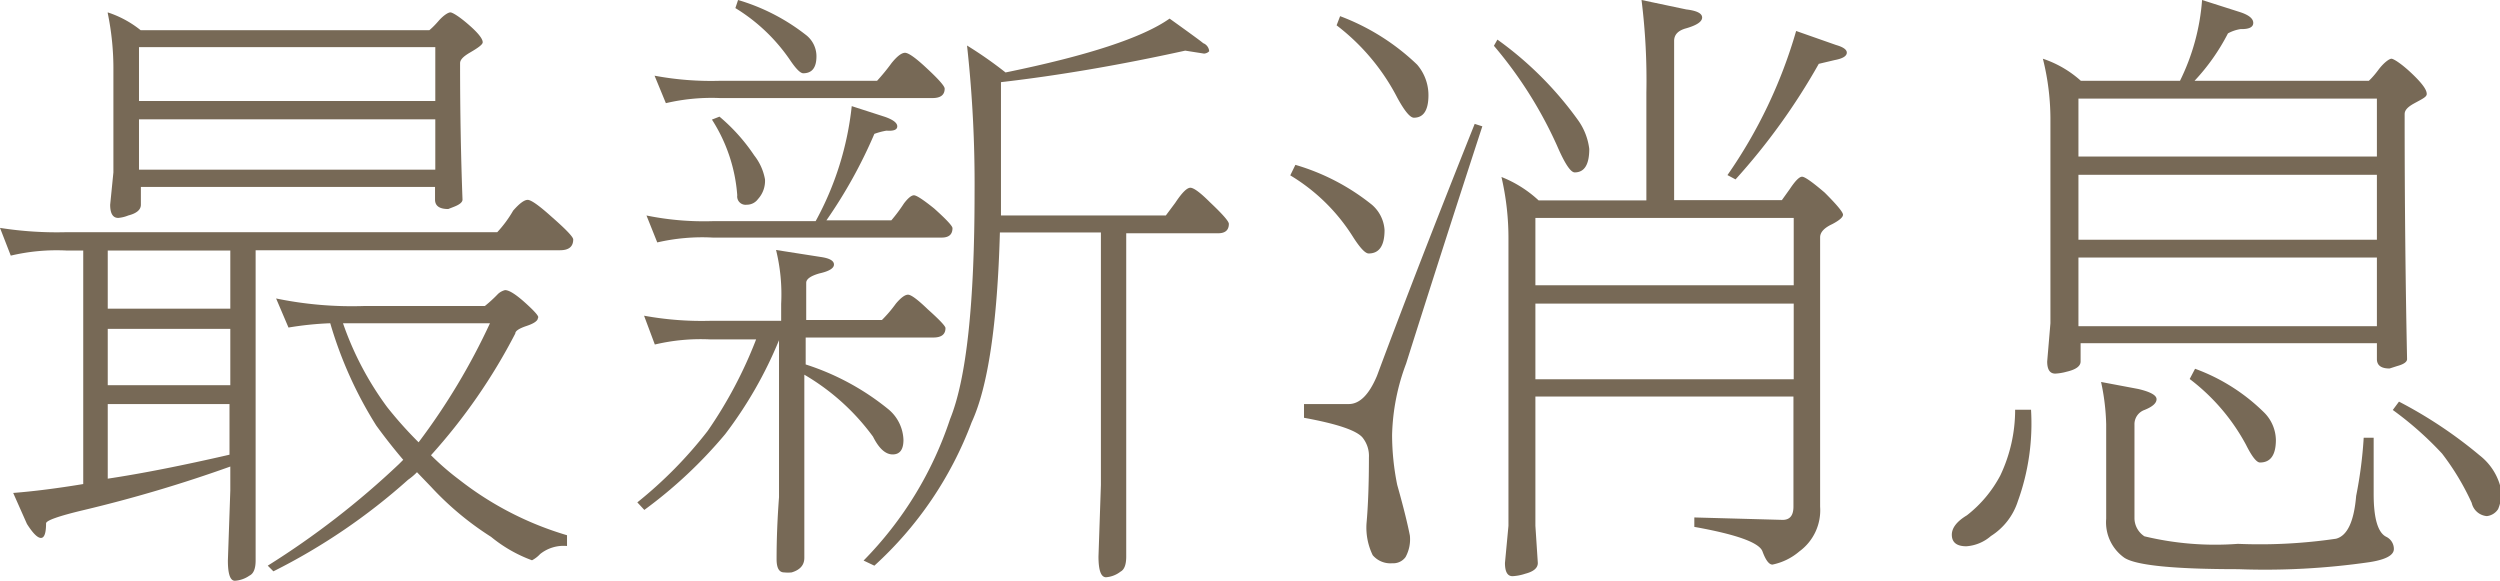 <svg id="圖層_1" data-name="圖層 1" xmlns="http://www.w3.org/2000/svg" viewBox="0 0 92.81 21.56"><defs><style>.cls-1{fill:#776956;}</style></defs><title>title</title><path class="cls-1" d="M0,8.46a13.59,13.59,0,0,0,2.46.16h16a4.38,4.38,0,0,0,.59-.8q.35-.4.54-.4t.89.63q.8.7.8.84,0,.4-.49.4H9.49V20.81q0,.45-.23.56a1.06,1.06,0,0,1-.54.19q-.26,0-.26-.75l.09-2.6v-.89a51.39,51.39,0,0,1-5.46,1.62q-1.38.33-1.38.49,0,.54-.19.54T1,19.45Q.68,18.73.49,18.3q1.15-.09,2.6-.33V9.3H2.46A7.39,7.39,0,0,0,.4,9.49Zm4-8a3.85,3.85,0,0,1,1.22.66H15.94s.14-.11.33-.33.37-.33.45-.33.36.17.75.52.45.51.45.59-.16.2-.47.38-.37.3-.37.4q0,2.63.09,5.06,0,.14-.3.26l-.23.09q-.49,0-.49-.35V6.94H5.23l0,.66q0,.28-.47.4a1.27,1.27,0,0,1-.37.09q-.3,0-.3-.49l.12-1.2V2.63A10.18,10.18,0,0,0,4,.49Zm0,11H8.55V9.3H4Zm0,2.84H8.55V12.21H4Zm0,3.47q1.87-.28,4.52-.89V15H4ZM5.16,3.75h11v-2h-11Zm0,2.55h11V4.43h-11Zm5.09,4.78a13.88,13.88,0,0,0,3.28.28H18a5,5,0,0,0,.49-.45.6.6,0,0,1,.26-.14q.23,0,.77.49t.45.54q0,.16-.42.3t-.42.28A21.36,21.36,0,0,1,16,16.9a9.84,9.84,0,0,0,1.05.91,12,12,0,0,0,4,2.06v.4a1.39,1.39,0,0,0-1,.3,1.09,1.09,0,0,1-.3.23,5.23,5.23,0,0,1-1.52-.87A11.22,11.22,0,0,1,16,18.07l-.52-.54a2.27,2.27,0,0,1-.33.28,22.78,22.78,0,0,1-5,3.4L9.94,21a31.08,31.08,0,0,0,4.87-3.77l.16-.16q-.52-.61-1-1.27A15,15,0,0,1,12.26,12a12.07,12.07,0,0,0-1.55.16Zm2.48.91a11.62,11.62,0,0,0,1.64,3.12,14.75,14.75,0,0,0,1.17,1.31A24.3,24.3,0,0,0,18.19,12H12.73Z"/><path class="cls-1" d="M23.91,11.72a11.93,11.93,0,0,0,2.46.19H29v-.63a6.9,6.9,0,0,0-.19-2l1.66.26q.49.07.49.28t-.54.33q-.49.14-.49.35v1.38h2.81a4.83,4.83,0,0,0,.52-.61q.28-.33.45-.33t.73.54q.66.59.66.7,0,.35-.45.35H29.91v1A9.39,9.39,0,0,1,33,15.21a1.54,1.54,0,0,1,.54,1.12q0,.54-.4.54t-.73-.66a8.41,8.41,0,0,0-2.55-2.3v6.8q0,.4-.47.54a1.29,1.29,0,0,1-.28,0q-.28,0-.28-.49,0-1.1.09-2.3V12.63a15.37,15.37,0,0,1-2,3.49,17,17,0,0,1-3,2.81l-.26-.28A15.76,15.76,0,0,0,26.27,16a16.21,16.21,0,0,0,1.8-3.4H26.37a7.39,7.39,0,0,0-2.06.19Zm7.71-7.78,1.24.4q.45.16.45.35t-.4.16a2.57,2.57,0,0,0-.45.12,18,18,0,0,1-1.78,3.21h2.41a6,6,0,0,0,.47-.63q.23-.3.37-.3t.75.49q.68.61.68.73,0,.35-.4.35H26.46A7.39,7.39,0,0,0,24.4,9L24,8a10.63,10.63,0,0,0,2.46.21h3.82A11.39,11.39,0,0,0,31.62,3.94ZM24.3,2.81A11.41,11.41,0,0,0,26.72,3h5.84a7.54,7.54,0,0,0,.54-.66q.3-.37.49-.38t.8.56q.68.63.68.77,0,.35-.45.35h-7.9a7.42,7.42,0,0,0-2,.19Zm2.41,1.52A6.84,6.84,0,0,1,28,5.77a2,2,0,0,1,.4.89,1,1,0,0,1-.26.73.51.51,0,0,1-.42.21.31.31,0,0,1-.35-.35,6,6,0,0,0-.94-2.81ZM27.4,0a7.54,7.54,0,0,1,2.51,1.29,1,1,0,0,1,.4.8q0,.63-.49.63-.16,0-.49-.49A6.65,6.65,0,0,0,27.3.3ZM44,1.88q-3.63.8-6.84,1.17V8h6.12l.35-.47q.37-.56.56-.56t.73.54q.7.66.7.8,0,.35-.4.35H41.81v12q0,.45-.21.56a1,1,0,0,1-.54.21q-.28,0-.28-.77L40.87,18V8.63H37.12q-.14,5.09-1.05,7.05A13.67,13.67,0,0,1,32.46,21l-.4-.19a13.54,13.54,0,0,0,3.21-5.25q.91-2.23.91-8.41a46.82,46.82,0,0,0-.28-5.46,15.06,15.06,0,0,1,1.43,1q4.59-.94,6.09-2,1.27.91,1.24.91a.35.35,0,0,1,.23.3s-.06.08-.19.09Z"/><path class="cls-1" d="M48.09,6.12a8.2,8.2,0,0,1,2.84,1.48,1.35,1.35,0,0,1,.47.94q0,.87-.59.87-.19,0-.59-.63a7,7,0,0,0-2.32-2.27Zm6.66-1.52.28.09Q53.6,9.07,52.2,13.5a8,8,0,0,0-.52,2.65A9.42,9.42,0,0,0,51.87,18q.33,1.17.47,1.88a1.37,1.37,0,0,1-.16.8.56.56,0,0,1-.49.23.86.86,0,0,1-.73-.3,2.35,2.35,0,0,1-.23-1.17q.09-1,.09-2.46a1.08,1.08,0,0,0-.21-.7q-.28-.42-2.2-.77V15h1.66q.61,0,1.05-1.05Q52.59,10,54.75,4.59Zm-5-4a8.38,8.38,0,0,1,2.86,1.8,1.74,1.74,0,0,1,.42,1.13q0,.84-.54.84-.21,0-.61-.73A8,8,0,0,0,49.62.94Zm5.84.87a13,13,0,0,1,3,3A2.31,2.31,0,0,1,59,5.53q0,.87-.54.87-.23,0-.66-1a15.59,15.59,0,0,0-2.34-3.7ZM60.94,0,62.6.35q.59.07.59.3t-.59.4q-.45.12-.45.47V7.43h4l.3-.42q.3-.45.45-.45t.84.59q.68.68.68.82t-.4.35q-.45.21-.45.49v10a1.89,1.89,0,0,1-.77,1.66,2.22,2.22,0,0,1-1,.49q-.19,0-.37-.49t-2.53-.91v-.35l3.28.09q.4,0,.4-.49V14.72H57v4.8l.09,1.38q0,.28-.47.4a1.74,1.74,0,0,1-.47.09q-.28,0-.28-.49L56,19.52V8.91a10.07,10.07,0,0,0-.26-2.34,4.4,4.4,0,0,1,1.38.87h4v-4A24,24,0,0,0,60.94,0ZM57,10.59h9.59V8.09H57Zm0,3.49h9.59V11.27H57ZM66.68,1.15l1.48.52q.42.12.4.3t-.45.26l-.59.14a23.73,23.73,0,0,1-3.09,4.29l-.3-.16A18.13,18.13,0,0,0,66.68,1.15Z"/><path class="cls-1" d="M74.81,15.21h.59a8.49,8.49,0,0,1-.49,3.4,2.39,2.39,0,0,1-1,1.29,1.55,1.55,0,0,1-.91.38q-.52,0-.54-.4t.56-.75a4.58,4.58,0,0,0,1.24-1.48A5.67,5.67,0,0,0,74.81,15.21ZM81.75,0l1.41.45q.49.16.49.4t-.47.23a1.4,1.4,0,0,0-.47.16A7.73,7.73,0,0,1,81.47,3h6.47s.15-.13.35-.4.41-.42.49-.42.4.2.82.61.49.59.49.7-.16.18-.47.35-.35.3-.35.4q0,4.76.09,9.09,0,.16-.37.26l-.28.09q-.47,0-.47-.35v-.59h-11l0,.68q0,.26-.52.38a1.93,1.93,0,0,1-.42.07q-.3,0-.3-.45L76.12,12V4.52a9.27,9.27,0,0,0-.28-2.34A4,4,0,0,1,77.25,3h3.68A8.11,8.11,0,0,0,81.75,0ZM77.16,5.81H88.24V3.66H77.16Zm0,3.09H88.24V6.49H77.16Zm0,3.21H88.24V9.56H77.16ZM78,14.18l1.38.26q.68.16.68.38t-.45.4a.56.56,0,0,0-.37.54v3.49a.81.81,0,0,0,.37.66,11.24,11.24,0,0,0,3.47.28A19.44,19.44,0,0,0,86.72,20q.63-.16.75-1.59a15.9,15.9,0,0,0,.28-2.16h.37v2.09q0,1.36.47,1.59a.5.5,0,0,1,.28.45q0,.35-.91.49a27,27,0,0,1-4.87.26q-3.56,0-4.22-.42a1.61,1.61,0,0,1-.68-1.45V15.75A8.26,8.26,0,0,0,78,14.18Zm3.49-.49a7.11,7.11,0,0,1,2.58,1.64,1.48,1.48,0,0,1,.42,1q0,.84-.59.84-.19,0-.52-.66a7.54,7.54,0,0,0-2.09-2.44Zm7.57,1.22a16.5,16.5,0,0,1,3,2,2.18,2.18,0,0,1,.8,1.31,1.56,1.56,0,0,1-.12.68.57.57,0,0,1-.42.26.63.63,0,0,1-.56-.49,9.38,9.38,0,0,0-1.1-1.83,12.44,12.44,0,0,0-1.83-1.62Z"/></svg>